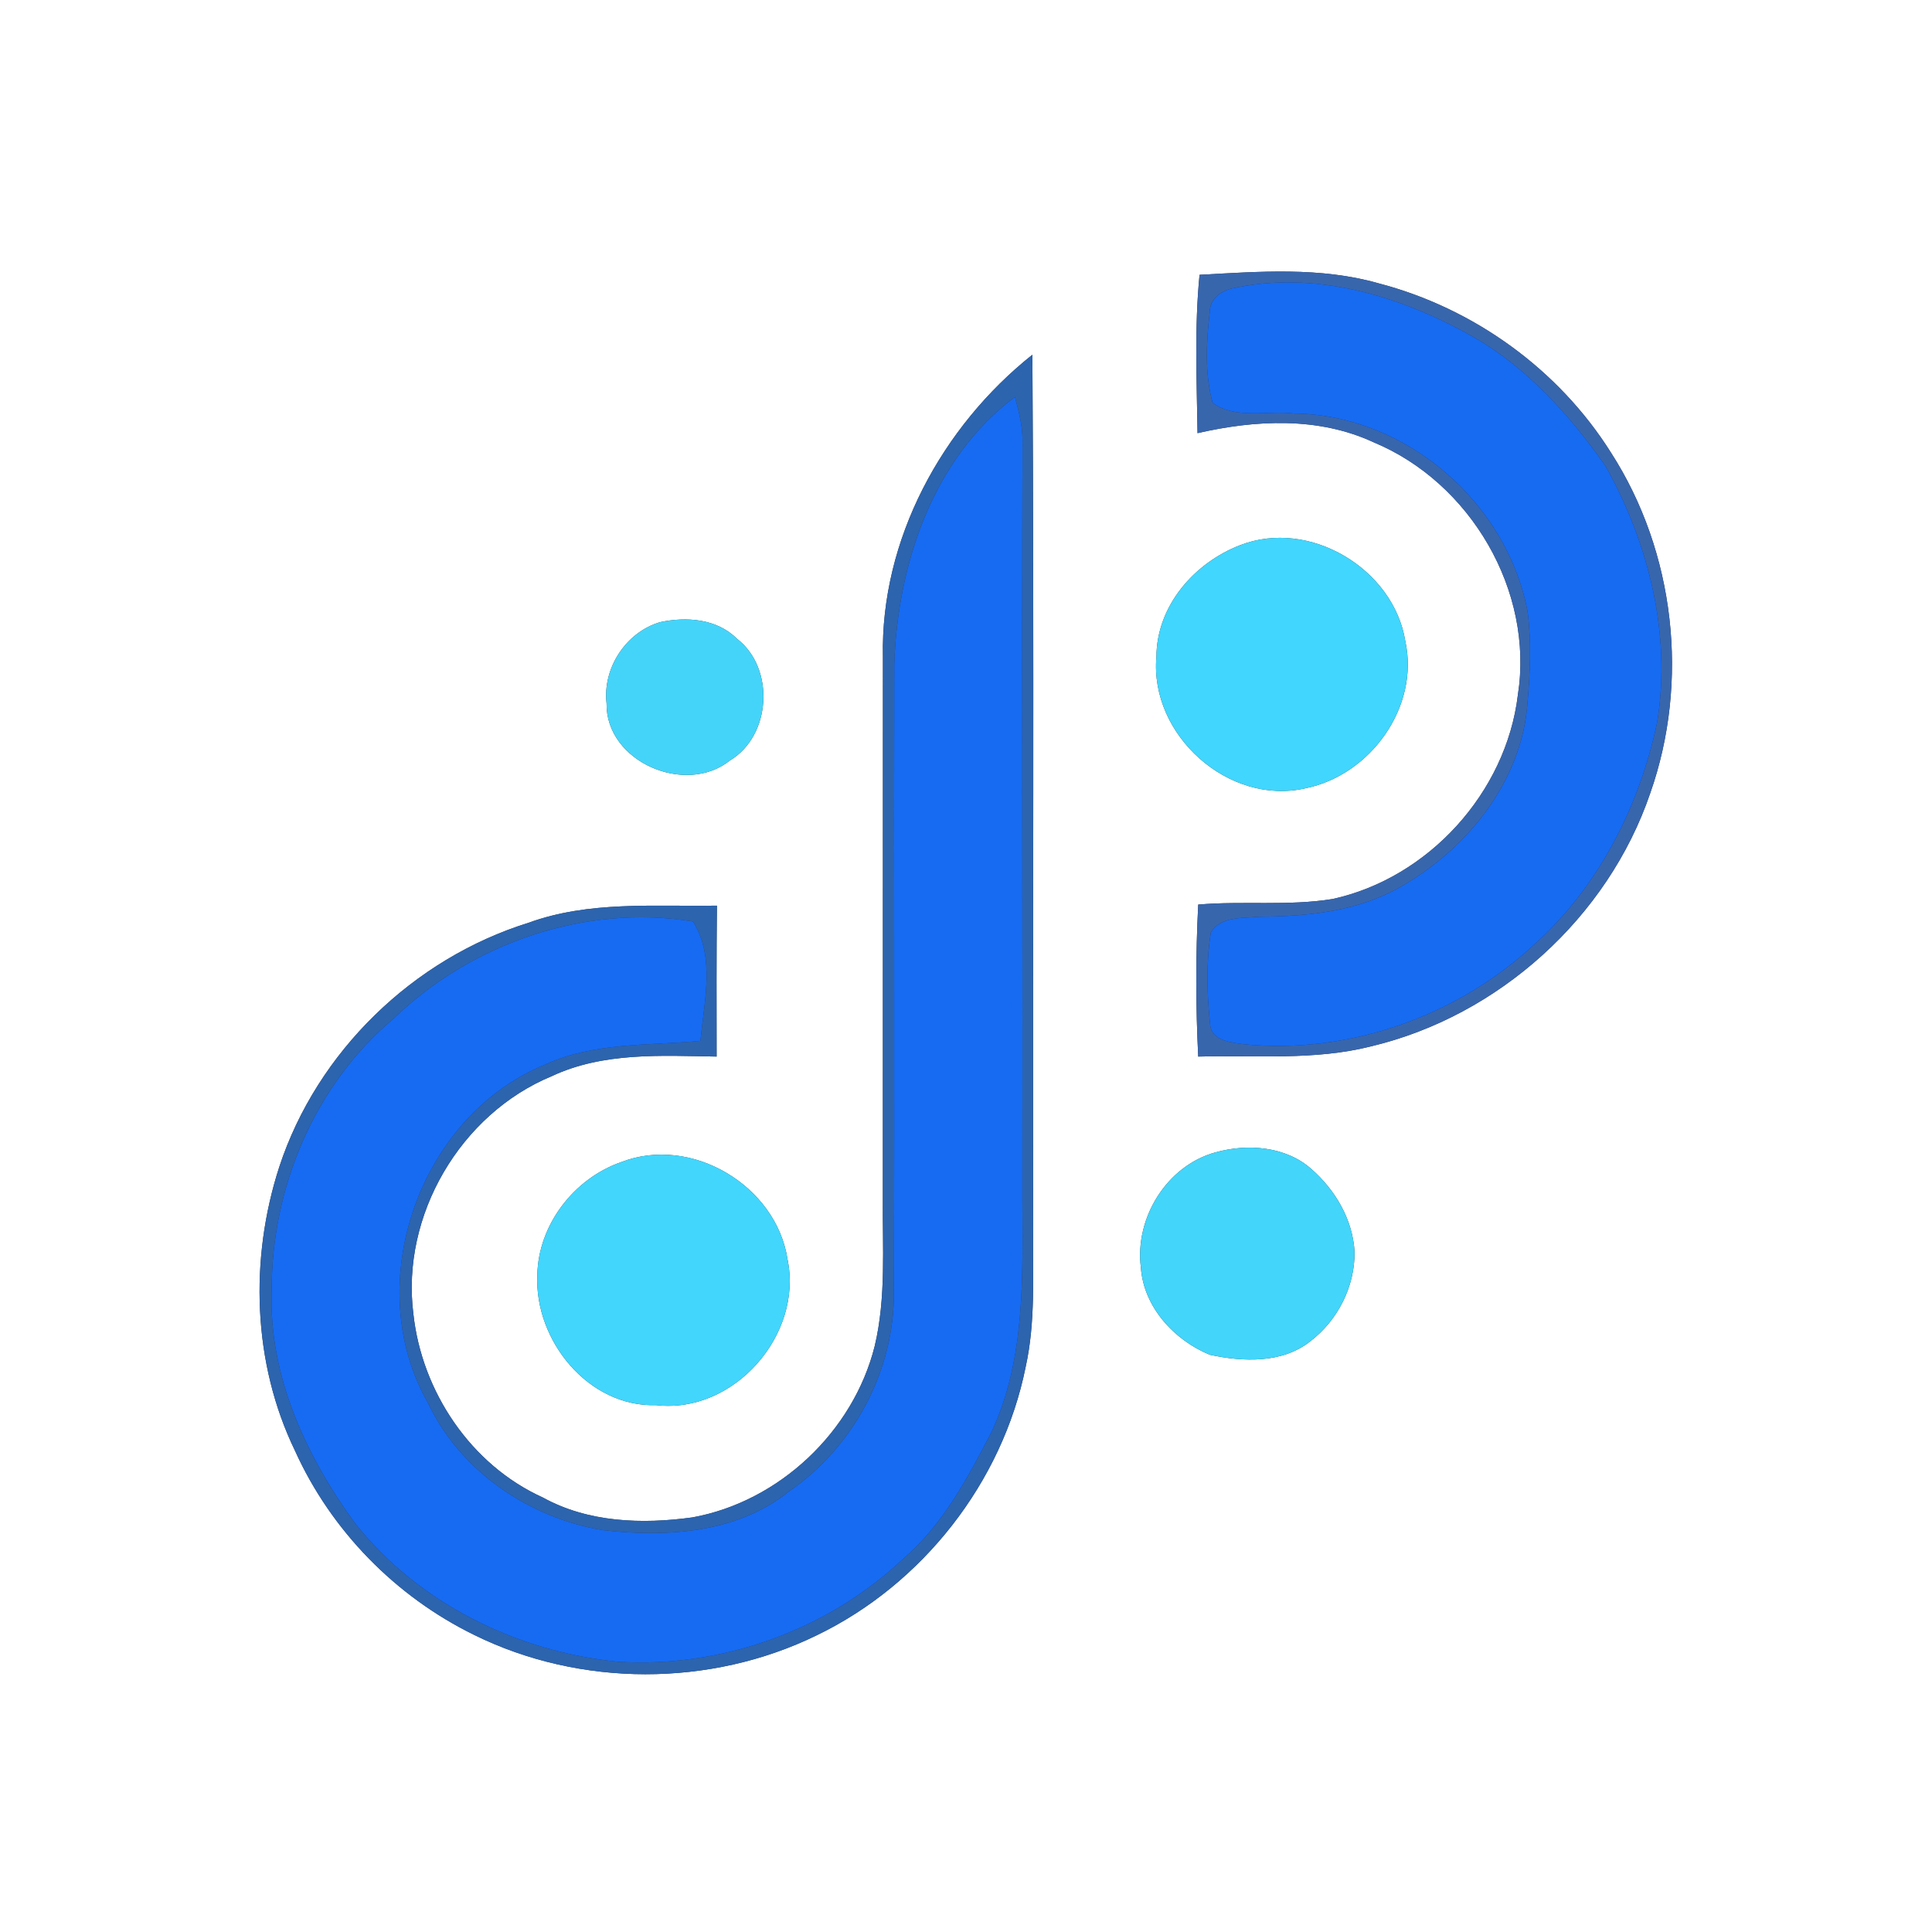 <?xml version="1.0" encoding="UTF-8" ?>
<!DOCTYPE svg PUBLIC "-//W3C//DTD SVG 1.1//EN" "http://www.w3.org/Graphics/SVG/1.1/DTD/svg11.dtd">
<svg width="250pt" height="250pt" viewBox="0 0 250 250" version="1.1" xmlns="http://www.w3.org/2000/svg">
<rect x="0" y="0" width="250" height="250" fill="#333333" stroke="none"/>
<g id="#ffffffff">
<path fill="#ffffff" opacity="1.00" d=" M 0.00 0.00 L 250.00 0.00 L 250.00 250.00 L 0.00 250.00 L 0.00 0.00 M 155.22 35.56 C 154.55 42.37 154.86 49.22 154.96 56.05 C 162.47 54.33 170.59 53.91 177.74 57.23 C 190.27 62.43 198.52 76.45 196.41 89.94 C 194.89 102.56 184.85 113.61 172.44 116.33 C 166.70 117.26 160.84 116.55 155.05 117.05 C 154.71 123.60 154.72 130.17 155.05 136.72 C 162.50 136.52 170.09 137.25 177.40 135.40 C 193.91 131.48 208.06 118.72 213.54 102.64 C 218.63 88.20 216.76 71.46 208.46 58.57 C 201.68 47.79 190.69 39.87 178.38 36.66 C 170.84 34.51 162.94 35.14 155.22 35.56 M 114.25 85.00 C 114.23 108.33 114.26 131.67 114.24 155.00 C 114.18 161.39 114.68 167.89 113.19 174.17 C 110.43 185.24 100.83 194.31 89.60 196.35 C 83.09 197.25 76.13 197.02 70.25 193.78 C 60.94 189.57 54.58 180.08 53.49 170.01 C 51.88 157.28 59.58 144.14 71.41 139.25 C 78.07 136.13 85.58 136.60 92.73 136.72 C 92.72 130.21 92.70 123.70 92.77 117.19 C 84.63 117.32 76.21 116.56 68.41 119.40 C 53.46 124.05 41.03 136.10 36.14 150.99 C 32.27 162.91 32.68 176.39 38.18 187.74 C 42.84 198.06 51.20 206.59 61.36 211.56 C 75.07 218.33 91.92 218.33 105.66 211.62 C 119.36 205.02 129.72 191.81 132.72 176.88 C 134.02 171.01 133.62 164.96 133.70 159.00 C 133.62 121.30 133.83 83.60 133.59 45.90 C 121.87 55.22 113.93 69.85 114.25 85.00 M 160.46 70.55 C 154.53 72.84 149.67 78.40 149.64 84.98 C 148.74 95.10 158.99 104.31 168.95 102.00 C 177.33 100.30 183.70 91.47 181.85 82.98 C 180.34 73.58 169.41 67.05 160.46 70.55 M 85.39 80.51 C 80.99 81.83 77.96 86.45 78.49 91.02 C 78.38 98.59 88.71 103.01 94.45 98.41 C 99.82 95.20 100.30 86.44 95.36 82.65 C 92.77 80.05 88.79 79.77 85.39 80.51 M 157.29 149.11 C 150.97 150.84 146.81 157.62 147.63 164.03 C 147.99 169.14 151.96 173.43 156.55 175.31 C 160.84 176.24 165.95 176.45 169.57 173.55 C 173.12 170.84 175.34 166.44 175.28 161.96 C 175.04 157.80 172.78 153.97 169.69 151.27 C 166.38 148.32 161.41 147.96 157.29 149.11 M 80.37 150.38 C 74.29 152.49 69.65 158.48 69.53 164.98 C 69.14 173.42 76.10 182.10 84.92 181.83 C 94.94 182.99 103.93 172.74 101.91 162.98 C 100.47 153.43 89.46 146.83 80.37 150.38 Z" />
</g>
<g id="#3866adff">
<path fill="#3866ad" opacity="1.00" d=" M 155.22 35.56 C 162.94 35.14 170.84 34.51 178.38 36.66 C 190.69 39.87 201.68 47.79 208.46 58.57 C 216.76 71.46 218.63 88.20 213.54 102.64 C 208.06 118.72 193.91 131.48 177.40 135.40 C 170.09 137.25 162.50 136.52 155.05 136.72 C 154.72 130.17 154.71 123.60 155.05 117.05 C 160.84 116.55 166.70 117.26 172.44 116.33 C 184.85 113.61 194.89 102.56 196.41 89.94 C 198.52 76.45 190.27 62.43 177.74 57.23 C 170.59 53.91 162.47 54.33 154.96 56.05 C 154.86 49.22 154.55 42.37 155.22 35.56 M 159.38 37.33 C 157.92 37.69 156.53 38.75 156.54 40.38 C 156.09 44.26 155.87 48.32 156.91 52.13 C 159.85 54.31 164.02 53.08 167.49 53.51 C 181.93 53.69 194.98 65.01 197.66 79.10 C 198.18 83.01 198.00 86.97 197.66 90.88 C 196.98 100.91 190.06 109.62 181.60 114.54 C 176.02 117.90 169.37 118.58 162.99 118.62 C 160.83 118.84 158.01 118.52 156.68 120.65 C 156.06 124.59 156.17 128.63 156.59 132.59 C 156.77 134.70 159.33 134.90 160.96 135.13 C 174.47 136.46 188.42 131.55 198.37 122.37 C 206.79 114.88 212.14 104.40 214.44 93.46 C 216.30 82.06 213.33 70.24 207.74 60.28 C 203.12 53.70 197.56 47.50 190.49 43.51 C 181.15 38.25 170.08 34.94 159.38 37.33 Z" />
</g>
<g id="#176bf1ff">
<path fill="#176bf1" opacity="1.00" d=" M 159.38 37.33 C 170.08 34.94 181.15 38.25 190.49 43.51 C 197.56 47.50 203.12 53.70 207.74 60.28 C 213.33 70.24 216.30 82.06 214.44 93.46 C 212.14 104.40 206.79 114.88 198.37 122.37 C 188.42 131.55 174.47 136.46 160.96 135.13 C 159.33 134.90 156.77 134.70 156.59 132.59 C 156.17 128.63 156.06 124.59 156.68 120.65 C 158.01 118.52 160.83 118.84 162.99 118.62 C 169.37 118.58 176.02 117.90 181.60 114.54 C 190.06 109.62 196.98 100.91 197.66 90.88 C 198.00 86.97 198.18 83.01 197.66 79.10 C 194.98 65.01 181.93 53.69 167.49 53.51 C 164.02 53.08 159.85 54.31 156.91 52.13 C 155.87 48.32 156.09 44.26 156.54 40.38 C 156.53 38.75 157.92 37.69 159.38 37.33 Z" />
</g>
<g id="#2c64aeff">
<path fill="#2c64ae" opacity="1.00" d=" M 114.25 85.00 C 113.93 69.85 121.87 55.22 133.59 45.90 C 133.83 83.60 133.62 121.30 133.70 159.00 C 133.62 164.96 134.02 171.01 132.72 176.88 C 129.72 191.81 119.36 205.02 105.66 211.62 C 91.92 218.33 75.07 218.33 61.36 211.56 C 51.20 206.59 42.84 198.06 38.18 187.74 C 32.68 176.39 32.27 162.91 36.14 150.99 C 41.03 136.10 53.46 124.05 68.41 119.40 C 76.21 116.56 84.63 117.32 92.77 117.19 C 92.70 123.70 92.72 130.21 92.73 136.72 C 85.58 136.60 78.07 136.13 71.41 139.25 C 59.58 144.14 51.88 157.28 53.49 170.01 C 54.58 180.08 60.94 189.57 70.25 193.78 C 76.13 197.02 83.09 197.25 89.60 196.35 C 100.83 194.31 110.43 185.24 113.19 174.17 C 114.68 167.89 114.18 161.39 114.24 155.00 C 114.26 131.67 114.23 108.33 114.25 85.00 M 115.72 85.97 C 115.65 112.99 115.77 140.01 115.67 167.03 C 115.79 177.31 110.49 187.25 102.03 193.04 C 95.33 198.41 86.19 198.95 77.99 198.00 C 68.49 196.42 59.59 190.41 55.41 181.60 C 46.58 166.21 54.23 144.37 70.62 137.72 C 76.92 134.85 83.93 135.32 90.64 134.69 C 91.09 129.62 92.60 123.82 89.66 119.24 C 75.75 116.95 60.98 122.07 50.89 131.85 C 40.69 140.40 35.10 153.80 35.16 166.99 C 34.74 177.94 39.59 188.40 45.92 197.08 C 54.14 207.46 66.89 213.74 79.97 215.03 C 93.36 215.85 107.02 210.98 116.80 201.77 C 121.98 197.37 125.21 191.25 128.30 185.31 C 132.73 175.85 132.32 165.19 132.29 155.00 C 132.34 122.31 132.21 89.62 132.31 56.93 C 132.31 55.03 131.82 53.19 131.33 51.37 C 120.70 59.31 116.12 73.14 115.72 85.97 Z" />
</g>
<g id="#176bf2ff">
<path fill="#176bf2" opacity="1.00" d=" M 115.72 85.97 C 116.12 73.14 120.70 59.31 131.33 51.37 C 131.82 53.19 132.31 55.03 132.31 56.93 C 132.21 89.62 132.34 122.31 132.29 155.00 C 132.32 165.19 132.73 175.85 128.30 185.31 C 125.21 191.25 121.98 197.37 116.80 201.77 C 107.02 210.98 93.36 215.85 79.97 215.03 C 66.89 213.74 54.14 207.46 45.92 197.08 C 39.59 188.40 34.74 177.94 35.16 166.99 C 35.10 153.80 40.69 140.40 50.89 131.85 C 60.98 122.07 75.75 116.95 89.66 119.24 C 92.60 123.82 91.09 129.62 90.64 134.69 C 83.93 135.32 76.92 134.85 70.62 137.72 C 54.23 144.37 46.58 166.21 55.41 181.60 C 59.59 190.41 68.49 196.42 77.99 198.00 C 86.19 198.95 95.33 198.41 102.03 193.04 C 110.49 187.25 115.79 177.31 115.67 167.03 C 115.77 140.01 115.65 112.99 115.72 85.97 Z" />
</g>
<g id="#41d6fdff">
<path fill="#41d6fd" opacity="1.00" d=" M 160.46 70.55 C 169.41 67.05 180.34 73.58 181.85 82.98 C 183.70 91.47 177.33 100.30 168.95 102.00 C 158.99 104.31 148.74 95.10 149.64 84.98 C 149.67 78.40 154.53 72.84 160.46 70.55 Z" />
</g>
<g id="#45d4f9ff">
<path fill="#45d4f9" opacity="1.00" d=" M 85.39 80.51 C 88.79 79.77 92.77 80.05 95.36 82.65 C 100.30 86.44 99.82 95.20 94.45 98.41 C 88.71 103.01 78.38 98.59 78.49 91.02 C 77.96 86.45 80.99 81.83 85.39 80.51 Z" />
</g>
<g id="#43d5faff">
<path fill="#43d5fa" opacity="1.00" d=" M 157.29 149.11 C 161.41 147.96 166.38 148.32 169.69 151.27 C 172.78 153.97 175.04 157.80 175.28 161.96 C 175.34 166.44 173.12 170.84 169.57 173.55 C 165.95 176.45 160.84 176.24 156.55 175.31 C 151.96 173.43 147.99 169.14 147.63 164.03 C 146.81 157.62 150.97 150.84 157.29 149.11 Z" />
</g>
<g id="#42d6fdff">
<path fill="#42d6fd" opacity="1.00" d=" M 80.37 150.38 C 89.46 146.83 100.47 153.43 101.91 162.98 C 103.93 172.74 94.94 182.99 84.92 181.83 C 76.10 182.10 69.14 173.42 69.53 164.98 C 69.65 158.48 74.29 152.49 80.37 150.38 Z" />
</g>
</svg>
